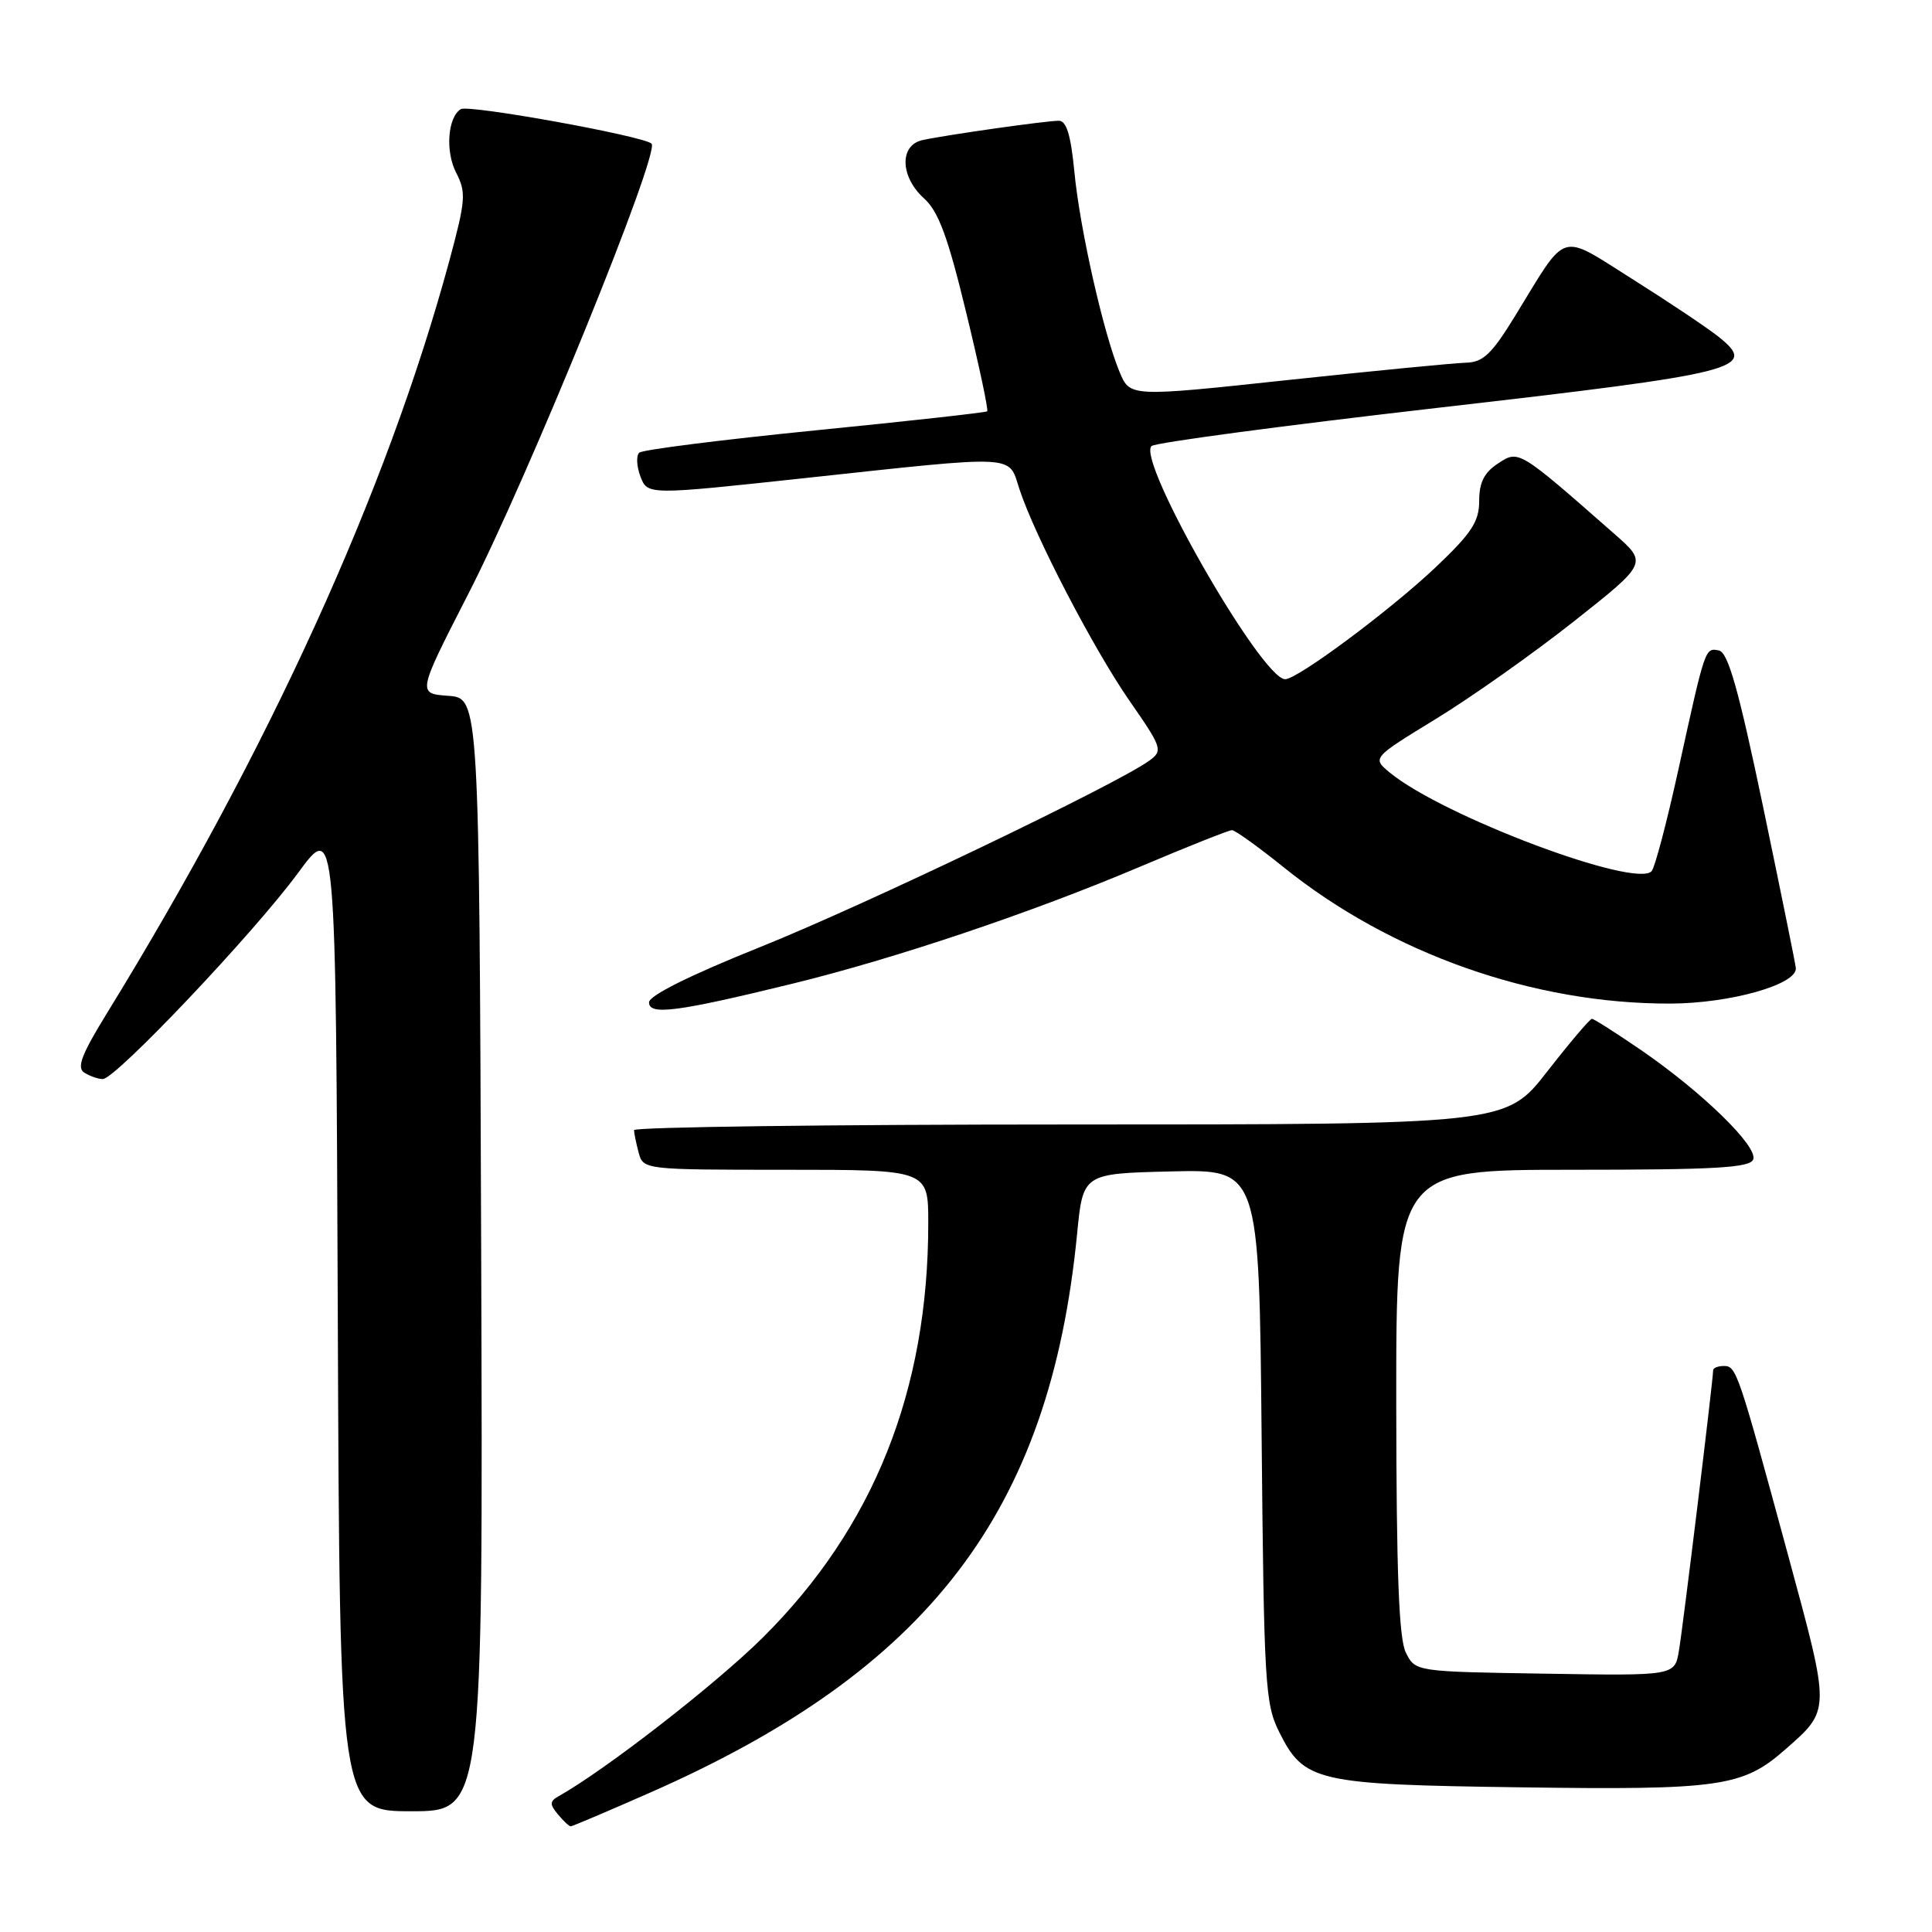 <?xml version="1.0" encoding="UTF-8" standalone="no"?>
<!DOCTYPE svg PUBLIC "-//W3C//DTD SVG 1.1//EN" "http://www.w3.org/Graphics/SVG/1.1/DTD/svg11.dtd" >
<svg xmlns="http://www.w3.org/2000/svg" xmlns:xlink="http://www.w3.org/1999/xlink" version="1.1" viewBox="0 0 256 256">
 <g >
 <path fill="currentColor"
d=" M 86.10 237.55 C 123.10 221.27 139.12 200.32 142.72 163.50 C 143.50 155.50 143.50 155.50 155.17 155.22 C 166.84 154.94 166.84 154.94 167.17 190.22 C 167.48 223.13 167.63 225.77 169.50 229.50 C 172.80 236.10 174.37 236.46 201.50 236.83 C 227.91 237.20 230.92 236.77 236.55 231.82 C 242.58 226.53 242.57 226.84 236.98 206.25 C 230.29 181.61 230.08 181.00 228.42 181.00 C 227.64 181.00 227.00 181.26 227.00 181.57 C 227.00 182.82 222.99 215.70 222.46 218.77 C 221.90 222.05 221.90 222.05 204.73 221.77 C 187.56 221.50 187.56 221.50 186.29 219.00 C 185.36 217.15 185.03 208.52 185.01 185.75 C 185.00 155.00 185.00 155.00 208.39 155.00 C 227.26 155.00 231.89 154.74 232.31 153.63 C 232.96 151.93 225.57 144.72 217.46 139.15 C 214.13 136.87 211.20 135.00 210.94 135.00 C 210.67 135.00 208.00 138.15 205.00 142.00 C 199.54 149.00 199.54 149.00 141.77 149.00 C 110.00 149.00 84.01 149.34 84.01 149.75 C 84.02 150.16 84.30 151.51 84.63 152.75 C 85.23 154.98 85.38 155.00 104.12 155.00 C 123.00 155.00 123.00 155.00 123.00 162.06 C 123.00 184.27 115.75 202.42 101.06 217.00 C 94.83 223.18 80.23 234.52 74.05 237.99 C 72.83 238.67 72.81 239.07 73.92 240.40 C 74.65 241.28 75.41 242.00 75.62 242.00 C 75.82 242.00 80.54 240.00 86.10 237.55 Z  M 63.76 166.25 C 63.50 92.50 63.50 92.50 59.39 92.20 C 55.29 91.90 55.29 91.90 62.05 78.70 C 70.02 63.16 87.54 20.10 86.33 19.03 C 85.17 18.00 62.09 13.83 61.06 14.46 C 59.32 15.54 58.99 20.07 60.44 22.88 C 61.79 25.50 61.71 26.53 59.52 34.63 C 51.26 65.06 35.65 99.34 14.09 134.39 C 10.80 139.74 10.14 141.48 11.17 142.13 C 11.90 142.59 13.01 142.98 13.62 142.98 C 15.29 143.01 33.72 123.54 39.50 115.66 C 44.50 108.84 44.50 108.84 44.76 174.42 C 45.01 240.00 45.01 240.00 54.51 240.00 C 64.01 240.00 64.01 240.00 63.76 166.25 Z  M 104.94 130.36 C 118.60 127.02 136.69 120.93 151.00 114.87 C 157.32 112.19 162.83 110.00 163.24 110.00 C 163.65 110.00 166.73 112.21 170.07 114.90 C 184.29 126.36 203.19 133.03 221.32 132.98 C 229.22 132.96 238.07 130.47 237.96 128.30 C 237.94 127.86 235.99 118.28 233.64 107.00 C 230.36 91.32 228.98 86.43 227.76 86.19 C 225.92 85.84 225.98 85.65 222.39 102.00 C 220.88 108.88 219.29 114.91 218.86 115.42 C 216.81 117.79 191.15 108.14 184.15 102.37 C 181.81 100.43 181.81 100.43 190.28 95.25 C 194.93 92.41 203.15 86.60 208.53 82.35 C 218.32 74.61 218.32 74.61 213.91 70.74 C 201.18 59.56 201.25 59.60 198.50 61.41 C 196.66 62.61 196.00 63.93 196.00 66.37 C 196.00 69.12 195.00 70.64 190.25 75.15 C 184.24 80.84 171.94 90.00 170.29 90.00 C 167.18 90.00 150.54 60.94 152.59 59.10 C 153.09 58.65 170.15 56.38 190.50 54.04 C 230.58 49.44 232.96 48.84 227.79 44.68 C 226.30 43.48 221.17 40.05 216.41 37.05 C 206.45 30.79 207.81 30.37 200.75 41.88 C 197.66 46.92 196.51 48.01 194.25 48.06 C 192.74 48.10 182.10 49.13 170.62 50.36 C 149.73 52.60 149.73 52.60 148.35 49.29 C 146.22 44.19 143.07 30.25 142.36 22.75 C 141.89 17.90 141.31 16.00 140.30 16.00 C 138.63 16.00 125.49 17.86 122.25 18.56 C 119.15 19.22 119.26 23.43 122.45 26.30 C 124.35 28.01 125.60 31.39 128.01 41.35 C 129.73 48.42 130.99 54.34 130.81 54.50 C 130.64 54.66 120.38 55.80 108.00 57.03 C 95.62 58.27 85.15 59.59 84.71 59.98 C 84.28 60.36 84.35 61.78 84.86 63.14 C 85.80 65.60 85.80 65.60 106.65 63.35 C 135.11 60.28 133.59 60.21 135.06 64.75 C 137.07 70.94 144.94 86.07 149.72 92.94 C 153.96 99.04 154.10 99.45 152.35 100.75 C 148.18 103.83 114.50 119.97 100.75 125.48 C 91.38 129.24 86.00 131.92 86.00 132.82 C 86.00 134.57 89.72 134.08 104.94 130.36 Z "/>
</g>
</svg>